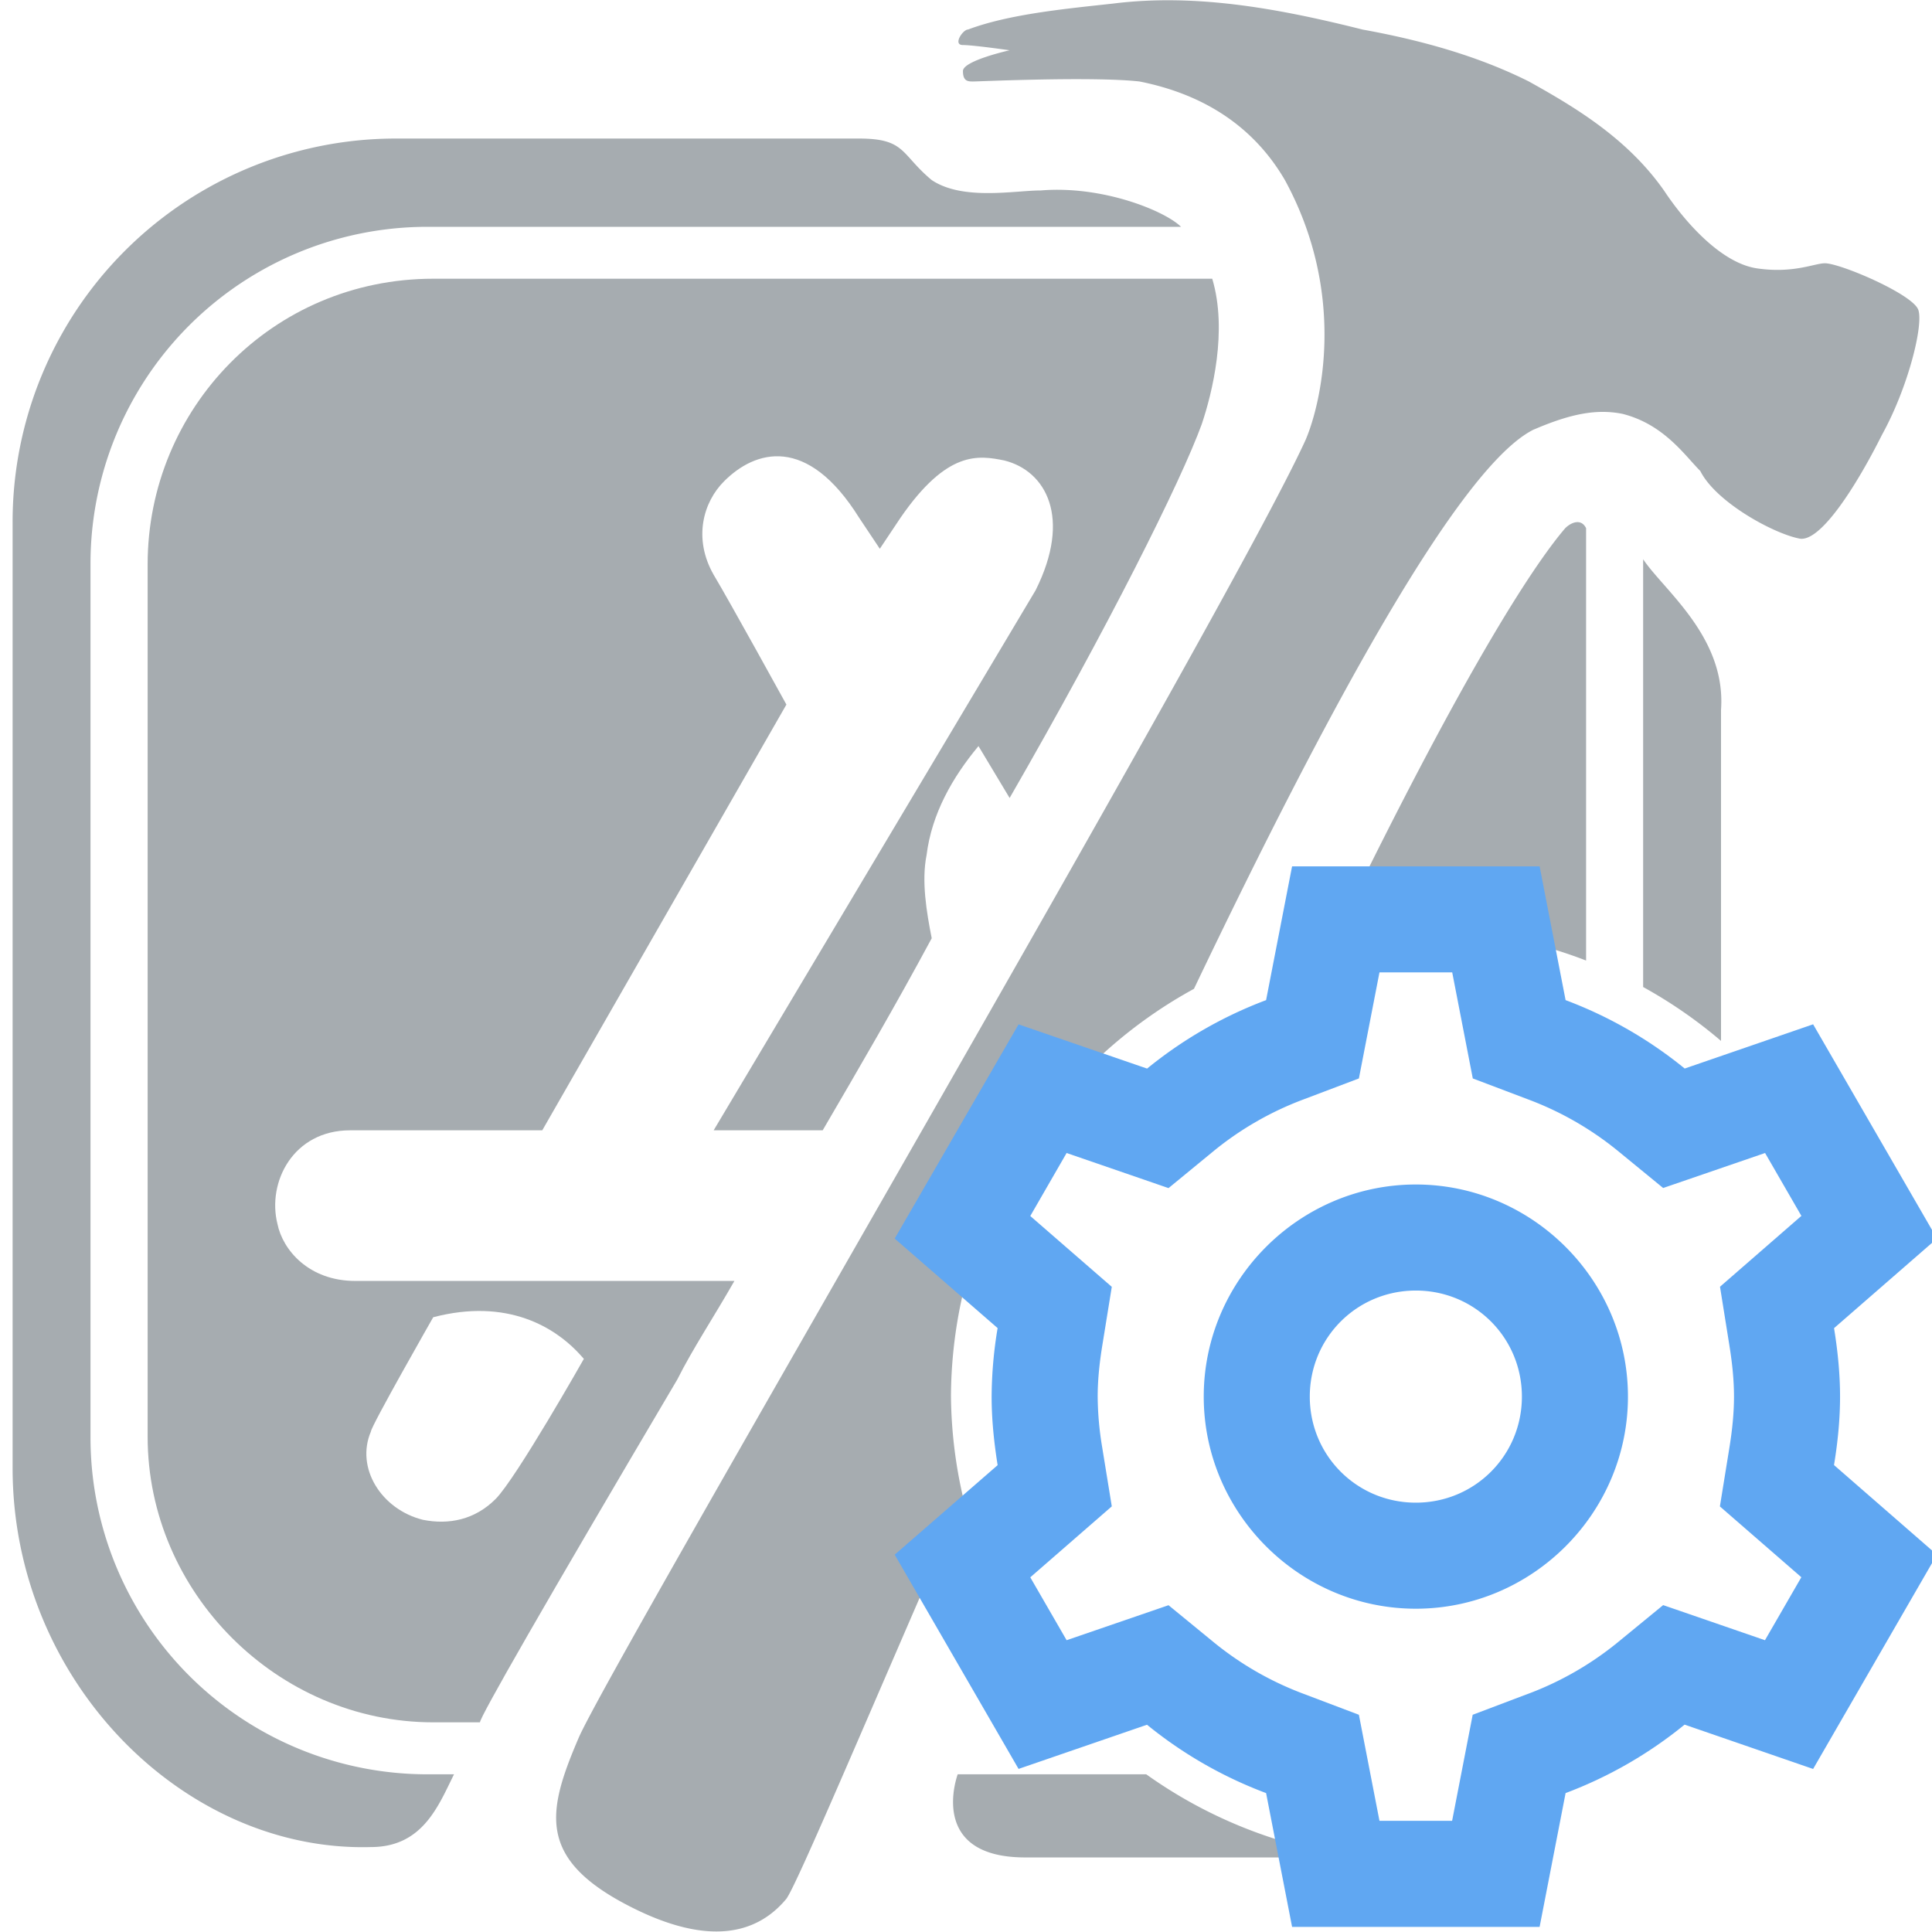 <svg xmlns="http://www.w3.org/2000/svg" width="200" height="200" class="icon" viewBox="0 0 1024 1024"><path d="M229.66 147.73c-85.342 0-151.41 68.797-151.41 151.41v462.32c0 82.613 68.797 151.41 151.41 151.41h24.73c0-2.772 33.014-60.564 104.58-181.69 8.274-16.463 19.276-32.972 30.28-52.25H188.37c-24.78 0-38.558-16.504-41.33-30.28-5.502-22.007 8.279-49.56 38.56-49.56h101.81l129.4-225.66s-30.286-55.014-38.56-68.79c-11.004-19.278-5.506-38.556 5.54-49.56 16.463-16.506 44.02-24.735 71.53 19.28l11 16.5 11.01-16.5c24.737-35.826 41.277-33.062 55.01-30.29 22.05 5.502 35.828 30.287 16.55 68.8L378.25 599.09h57.79c19.278-33.011 38.555-66.017 57.79-101.8-2.73-13.776-5.502-30.284-2.73-44.06 2.73-22.007 13.777-41.284 27.51-57.79l16.51 27.51c52.331-90.844 90.836-167.869 101.84-198.15 5.544-16.506 13.781-49.56 5.55-77.07zm26.52 547.14c34.272.885 51.028 23.098 53.28 25.35 0 0-35.829 63.286-46.79 74.29s-24.784 13.782-38.56 11.01c-22.007-5.502-35.784-27.512-27.51-46.79 0-2.73 33.01-60.56 33.01-60.56 9.812-2.575 18.661-3.504 26.57-3.3" style="fill:#a6acb0"/><path d="M210.38 73.43a203.184 203.184 0 0 0-203.7 203.7v500.96c0 112.852 90.844 203.662 189.92 200.89 27.51 0 35.789-22.014 44.02-38.52v-.04h-13.73A178.533 178.533 0 0 1 47.97 761.55V299.14a178.533 178.533 0 0 1 178.92-178.92h399.07c-8.274-8.274-41.289-22.01-74.3-19.28-13.776 0-41.282 5.546-57.83-5.5-16.506-13.733-13.73-22.01-38.51-22.01Z" style="fill:#a6acb0"/><path d="M623.2.17c-11.008-.177-22.016.335-33.02 1.7-24.737 2.73-55.02 5.496-77.07 13.77-2.772 0-8.272 8.23-2.77 8.23s24.78 2.78 24.78 2.78-24.74 5.498-24.74 11c0 5.544 2.728 5.54 5.5 5.54 2.73 0 63.29-2.772 88.07 0 27.51 5.46 57.792 19.196 77.07 52.25 33.011 60.563 19.241 118.352 11.01 137.63-41.285 90.844-368.844 649.557-385.35 688.07s-22.007 63.29 24.78 88.07 71.567 13.736 85.3-2.77c5.666-7.535 43.713-98 93.73-212.61a247.5 247.5 0 0 1-6.46-53.88A247.52 247.52 0 0 1 632.82 524.1c70.681-147.915 141.028-277.464 180.29-296.53v.04c19.278-8.274 33.014-11 46.79-8.27 22.007 5.544 33.006 22.006 41.28 30.28 8.274 16.506 38.514 33.008 52.29 35.78 11.004 2.73 30.284-27.51 44.06-55.02 13.733-24.822 22.002-57.826 19.23-66.1-2.73-8.231-41.279-24.74-49.51-24.74-5.544 0-16.552 5.502-35.83 2.73-19.192-2.73-38.509-24.742-49.47-41.29-19.32-27.51-46.83-44.014-71.61-57.79-27.51-13.776-57.799-22.008-88.08-27.51C689.249 7.395 656.223.7 623.2.17" style="fill:#a6acb0"/><path d="M870.9 523.14a247.5 247.5 0 0 1 41.28 28.57V376.2c2.772-38.513-30.276-63.284-41.28-79.79zm-163.52-26.36a247.5 247.5 0 0 1 44.18-4.35 247.5 247.5 0 0 1 89.1 16.68V279.94c-2.772-5.544-8.278-2.772-11.05 0-13.743 16.015-49.05 66.034-122.23 216.84m10.29 487.36a247.5 247.5 0 0 1-110.14-43.72h-99.92s-16.509 44.06 35.78 44.06h165.14a203 203 0 0 0 9.14-.34" style="fill:#a6acb0"/><path fill="#a4a39f" d="m684.829 459.178-13.772 70.91a224.8 224.8 0 0 0-63.068 36.284l-68.127-23.44-65.654 113.545 54.552 47.442a225 225 0 0 0-3.176 36.312c0 11.495 1.124 23.412 3.176 36.284v.056l-54.552 47.442 65.654 113.545 68.07-23.412a224.8 224.8 0 0 0 63.125 36.228l13.772 70.91h131.195l13.772-70.91a224.8 224.8 0 0 0 63.068-36.284l68.128 23.496 65.597-113.573-54.524-47.498c2.108-12.873 3.204-24.817 3.204-36.256s-1.096-23.412-3.176-36.256v-.056l54.553-47.498-65.654-113.545-68.071 23.44a224.8 224.8 0 0 0-63.125-36.256l-13.772-70.91zm46.317 56.21h38.56l10.906 56.211 29.314 11.102a168.6 168.6 0 0 1 47.329 27.093l24.255 19.87 54.018-18.549 19.252 33.333-43.141 37.549 4.946 30.916v.03c1.715 10.54 2.473 19.392 2.473 27.262 0 7.926-.758 16.779-2.473 27.318l-5.003 30.916 43.17 37.52-19.28 33.39-53.962-18.606-24.311 19.927a168.6 168.6 0 0 1-47.273 27.093h-.056l-29.314 11.101-10.905 56.21h-38.504l-10.905-56.21-29.314-11.101a168.6 168.6 0 0 1-47.33-27.095l-24.254-19.87-54.018 18.549-19.253-33.333 43.198-37.605-5.003-30.775v-.056a168.6 168.6 0 0 1-2.473-27.347c0-7.897.759-16.75 2.473-27.262l5.003-30.916-43.198-37.548 19.252-33.39 54.019 18.606 24.255-19.926a168.6 168.6 0 0 1 47.33-27.094l29.313-11.101zm19.28 112.422c-61.747 0-112.42 50.674-112.42 112.421s50.673 112.421 112.42 112.421 112.422-50.674 112.422-112.42c0-61.748-50.674-112.422-112.421-112.422m0 56.21c31.225 0 56.21 24.986 56.21 56.211s-24.985 56.21-56.21 56.21-56.211-24.985-56.211-56.21 24.986-56.21 56.21-56.21" font-family="none" font-size="none" font-weight="none" style="mix-blend-mode:normal;fill:#60a7f2;fill-opacity:1;stroke-width:28.105" text-anchor="none"/></svg>